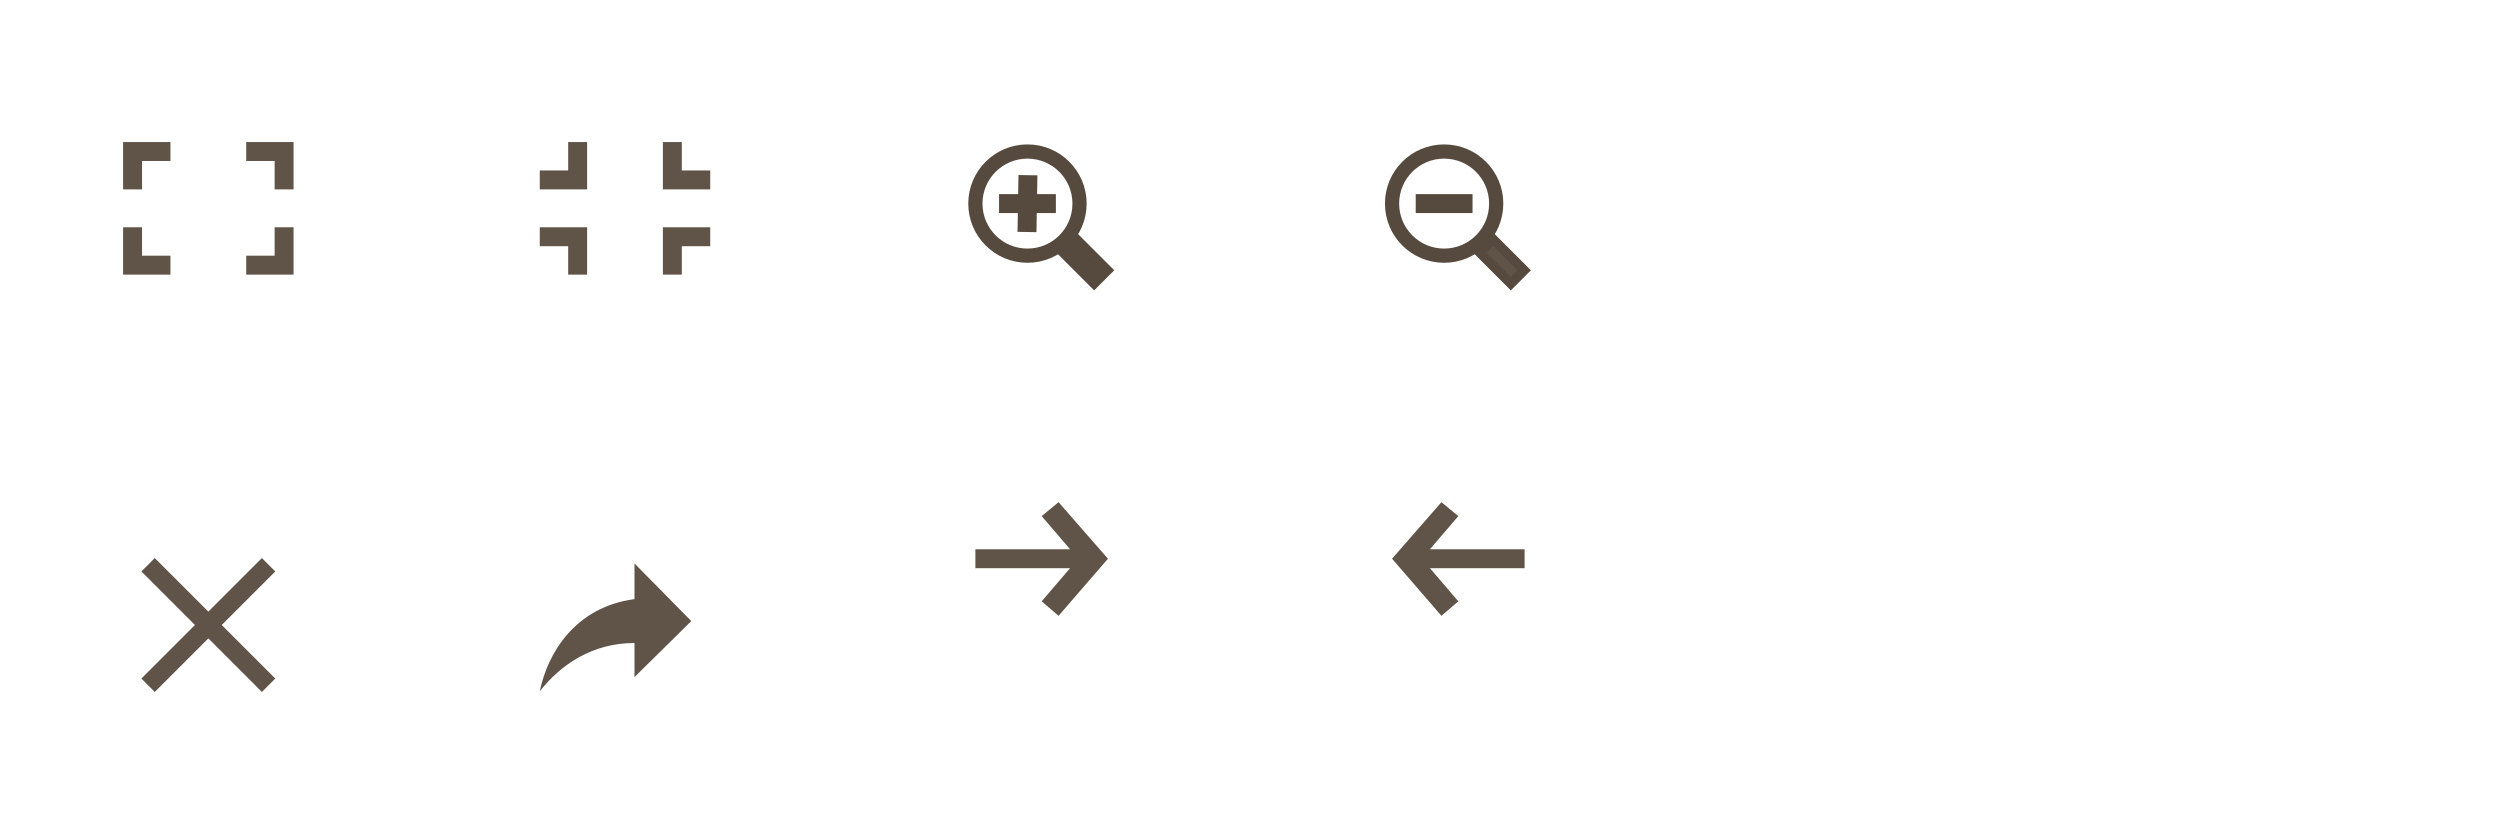<?xml version="1.0" encoding="UTF-8" standalone="no"?>
<svg
   xmlns:dc="http://purl.org/dc/elements/1.1/"
   xmlns:cc="http://creativecommons.org/ns#"
   xmlns:rdf="http://www.w3.org/1999/02/22-rdf-syntax-ns#"
   xmlns:svg="http://www.w3.org/2000/svg"
   xmlns="http://www.w3.org/2000/svg"
   xmlns:sodipodi="http://sodipodi.sourceforge.net/DTD/sodipodi-0.dtd"
   xmlns:inkscape="http://www.inkscape.org/namespaces/inkscape"
   width="264"
   height="88"
   viewBox="0 0 264 88"
   version="1.1"
   id="svg39"
   sodipodi:docname="photoswipe-default-skin.svg"
   inkscape:version="0.92.5 (2060ec1f9f, 2020-04-08)">
  <defs
     id="defs43" />
  <sodipodi:namedview
     pagecolor="#ffffff"
     bordercolor="#666666"
     borderopacity="1"
     objecttolerance="10"
     gridtolerance="10"
     guidetolerance="10"
     inkscape:pageopacity="0"
     inkscape:pageshadow="2"
     inkscape:window-width="1026"
     inkscape:window-height="502"
     id="namedview41"
     showgrid="false"
     inkscape:zoom="2.1666667"
     inkscape:cx="77.308175"
     inkscape:cy="44.877631"
     inkscape:window-x="2027"
     inkscape:window-y="1516"
     inkscape:window-maximized="0"
     inkscape:current-layer="g35" />
  <title
     id="title2">default-skin 2</title>
  <g
     fill="none"
     fill-rule="evenodd"
     id="g37"
     style="fill:#56493d;fill-opacity:0.941">
    <g
       id="g35"
       style="fill:#56493d;fill-opacity:0.941">
      <path
         d="M67.002 59.5v3.768c-6.307.84-9.184 5.75-10.002 9.732 2.22-2.83 5.564-5.098 10.002-5.098V71.5L73 65.585 67.002 59.5z"
         id="Shape"
         fill="#fff"
         style="fill:#56493d;fill-opacity:0.941" />
      <g
         fill="#fff"
         id="g7"
         style="fill:#56493d;fill-opacity:0.941">
        <path
           d="M13 29v-5h2v3h3v2h-5zM13 15h5v2h-3v3h-2v-5zM31 15v5h-2v-3h-3v-2h5zM31 29h-5v-2h3v-3h2v5z"
           id="path5"
           style="fill:#56493d;fill-opacity:0.941" />
      </g>
      <g
         fill="#fff"
         id="g11"
         style="fill:#56493d;fill-opacity:0.941">
        <path
           d="M62 24v5h-2v-3h-3v-2h5zM62 20h-5v-2h3v-3h2v5zM70 20v-5h2v3h3v2h-5zM70 24h5v2h-3v3h-2v-5z"
           id="path9"
           style="fill:#56493d;fill-opacity:0.941" />
      </g>
      <path
         d="M20.586 66l-5.656-5.656 1.414-1.414L22 64.586l5.656-5.656 1.414 1.414L23.414 66l5.656 5.656-1.414 1.414L22 67.414l-5.656 5.656-1.414-1.414L20.586 66z"
         fill="#fff"
         id="path13"
         style="fill:#56493d;fill-opacity:0.941" />
      <path
         d="M111.785 65.03L110 63.5l3-3.5h-10v-2h10l-3-3.5 1.785-1.468L117 59l-5.215 6.03z"
         fill="#fff"
         id="path15"
         style="fill:#56493d;fill-opacity:0.941" />
      <path
         d="M152.215 65.03L154 63.5l-3-3.5h10v-2h-10l3-3.5-1.785-1.468L147 59l5.215 6.03z"
         fill="#fff"
         id="path17"
         style="fill:#56493d;fill-opacity:0.941" />
      <g
         id="g23"
         style="fill:#56493d;fill-opacity:0.941">
        <path
           id="Rectangle-11"
           fill="#fff"
           d="M160.957 28.543l-3.25-3.25-1.413 1.414 3.25 3.25z"
           style="fill:#56493d;fill-opacity:0.941;stroke:#56493d;stroke-opacity:1" />
        <path
           d="M152.5 27c3.038 0 5.5-2.462 5.5-5.5s-2.462-5.5-5.5-5.5-5.5 2.462-5.5 5.5 2.462 5.5 5.5 5.5z"
           id="Oval-1"
           stroke="#fff"
           stroke-width="1.5"
           style="fill:none;fill-opacity:0.941;stroke:#56493d;stroke-opacity:1" />
        <path
           fill="#fff"
           d="M150 21h5v1h-5z"
           id="path21"
           style="fill:#56493d;fill-opacity:0.941;stroke:#56493d;stroke-opacity:1" />
      </g>
      <g
         id="g33"
         style="fill:#56493d;fill-opacity:0.941">
        <path
           d="M116.957 28.543l-1.414 1.414-3.25-3.25 1.414-1.414 3.25 3.25z"
           id="path25"
           style="fill:#56493d;fill-opacity:1;stroke:#56493d;stroke-opacity:1"
           fill="#fff" />
        <path
           d="M108.5 27c3.038 0 5.5-2.462 5.5-5.5s-2.462-5.5-5.5-5.5-5.5 2.462-5.5 5.5 2.462 5.5 5.5 5.5z"
           id="path27"
           stroke-width="1.5"
           stroke="#fff"
           style="fill:none;fill-opacity:0.941;stroke:#56493d;stroke-opacity:1" />
        <path
           fill="#fff"
           d="M106 21h5v1h-5z"
           id="path29"
           style="fill:#56493d;fill-opacity:1;stroke:#56493d;stroke-opacity:1" />
        <path
           fill="#fff"
           d="M109.043 19.008l-.085 5-1-.017.085-5z"
           id="path31"
           style="fill:#56493d;fill-opacity:1;stroke:#56493d;stroke-opacity:1" />
      </g>
    </g>
  </g>
</svg>
